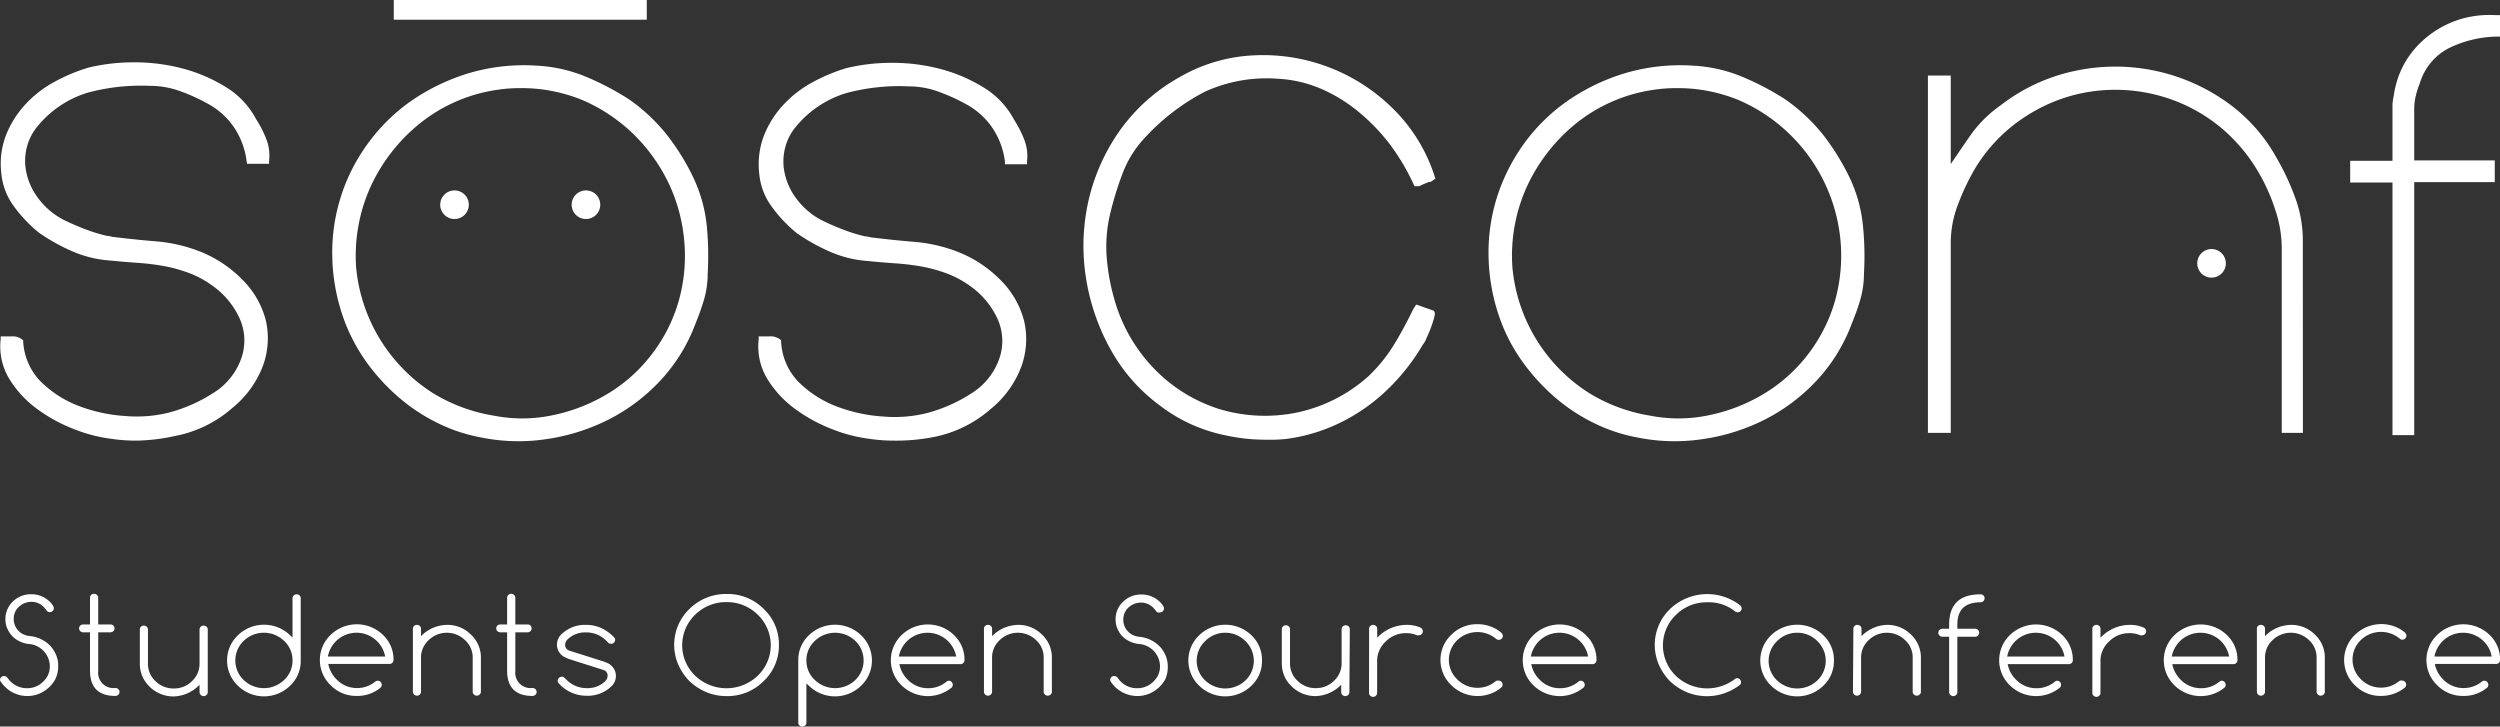 <svg id="图层_1" data-name="图层 1" xmlns="http://www.w3.org/2000/svg" viewBox="0 0 295.54 85.89"><rect x="0" y="0" width="295.54" height="85.89" fill="#333333" stroke="none"/><defs><style>.cls-1{fill:#fff;}</style></defs><title>logo-openingsource-full</title><circle class="cls-1" cx="261.43" cy="31.13" r="1.19"/><path class="cls-1" d="M653.7,529.49a1.69,1.69,0,1,1,1.69-1.69A1.69,1.69,0,0,1,653.7,529.49Zm0-2.38a.69.69,0,1,0,.69.69A.69.69,0,0,0,653.7,527.11Z" transform="translate(-392.26 -496.67)"/><path class="cls-1" d="M405.44,548.16a17.29,17.29,0,0,1-4.35-1.13,18,18,0,0,1-4.26-2.35,11.77,11.77,0,0,1-3.17-3.44,7,7,0,0,1-1-4.43l.94,0a1.39,1.39,0,0,1,1,.27,7.67,7.67,0,0,0,2.16,4.93,12.77,12.77,0,0,0,4.61,3,18.88,18.88,0,0,0,5.72,1.26,16.2,16.2,0,0,0,5.28-.43,18.54,18.54,0,0,0,5.32-2.35,8.26,8.26,0,0,0,3.53-4.46,6.7,6.7,0,0,0-.32-4.93,9.91,9.91,0,0,0-3.28-3.92,11.88,11.88,0,0,0-2.9-1.56,18.2,18.2,0,0,0-3-.83,31.56,31.56,0,0,0-3.17-.39c-1.1-.08-2.2-.17-3.29-.27a12.94,12.94,0,0,1-4.27-1.06,22,22,0,0,1-3.87-2.15,15.51,15.51,0,0,1-2.86-3,7.35,7.35,0,0,1-1.45-3.8,9.1,9.1,0,0,1,.55-4.3,11.19,11.19,0,0,1,2.19-3.49,13.13,13.13,0,0,1,3.33-2.58,20.66,20.66,0,0,1,4-1.68,22.09,22.09,0,0,1,5.05-.59,21.55,21.55,0,0,1,5.64.67,17.75,17.75,0,0,1,5.12,2.15,9.3,9.3,0,0,1,3.52,3.72,11.78,11.78,0,0,1,1.14,2.19,4.85,4.85,0,0,1,.35,2.5h-2a9.49,9.49,0,0,0-1.56-4.11,9.22,9.22,0,0,0-3.29-2.93,22.19,22.19,0,0,0-3.32-1.49,10.58,10.58,0,0,0-3.57-.63,24.46,24.46,0,0,0-7.39.79,12.54,12.54,0,0,0-6.23,4.07,6.56,6.56,0,0,0-1.33,2.46,6.77,6.77,0,0,0-.23,2.7,7.84,7.84,0,0,0,1.53,3.8,9,9,0,0,0,3.09,2.7,24.85,24.85,0,0,0,2.58,1.13,20.88,20.88,0,0,0,2.66.83,2.58,2.58,0,0,1,.51.07,2.12,2.12,0,0,0,.51.08q2.58.32,5,.51a18.1,18.1,0,0,1,4.93,1.14,14.24,14.24,0,0,1,5.05,3.36,10,10,0,0,1,2.58,4.58,9,9,0,0,1-.31,5.09,11.38,11.38,0,0,1-3.56,4.89,13.9,13.9,0,0,1-6.62,3.21A20.81,20.81,0,0,1,405.44,548.16Z" transform="translate(-392.26 -496.67)"/><path class="cls-1" d="M408.39,548.76a19.71,19.71,0,0,1-3-.22,18,18,0,0,1-4.43-1.16,18.65,18.65,0,0,1-4.36-2.4,12.5,12.5,0,0,1-3.26-3.55,7.4,7.4,0,0,1-1-4.65l0-.34h.34c.2,0,.5,0,.91,0a1.79,1.79,0,0,1,1.28.36l.13.1V537a7.36,7.36,0,0,0,2,4.7,12.9,12.9,0,0,0,4.49,2.93,18.68,18.68,0,0,0,5.6,1.22,15.76,15.76,0,0,0,5.16-.41,18.42,18.42,0,0,0,5.22-2.31,7.91,7.91,0,0,0,3.37-4.26,6.35,6.35,0,0,0-.3-4.66,9.61,9.61,0,0,0-3.16-3.76,11.53,11.53,0,0,0-2.81-1.52,17.47,17.47,0,0,0-2.95-.81,27.9,27.9,0,0,0-3.13-.38c-1.1-.08-2.2-.17-3.3-.28a13.41,13.41,0,0,1-4.38-1.08,22.75,22.75,0,0,1-3.93-2.19,15.86,15.86,0,0,1-2.95-3.1,7.69,7.69,0,0,1-1.52-4,9.44,9.44,0,0,1,.57-4.47,11.74,11.74,0,0,1,2.27-3.6,13.25,13.25,0,0,1,3.42-2.66,20.52,20.52,0,0,1,4.1-1.71,22.59,22.59,0,0,1,5.15-.61,22.16,22.16,0,0,1,5.74.68,18.82,18.82,0,0,1,5.23,2.2,9.87,9.87,0,0,1,3.66,3.86,13.18,13.18,0,0,1,1.15,2.23,5.35,5.35,0,0,1,.37,2.69l0,.33h-2.61l-.05-.33a9.23,9.23,0,0,0-1.5-4,8.85,8.85,0,0,0-3.16-2.81,21.54,21.54,0,0,0-3.27-1.47,10.3,10.3,0,0,0-3.44-.6,24.41,24.41,0,0,0-7.29.77,12.22,12.22,0,0,0-6,3.95,6.23,6.23,0,0,0-1.26,2.33,6.54,6.54,0,0,0-.22,2.55,7.58,7.58,0,0,0,1.46,3.62,8.67,8.67,0,0,0,3,2.59c.81.4,1.67.78,2.54,1.11a18.76,18.76,0,0,0,2.62.81,2.38,2.38,0,0,1,.5.08,2.52,2.52,0,0,0,.43.07q2.63.32,5,.51a18.37,18.37,0,0,1,5,1.16,14.5,14.5,0,0,1,5.19,3.46,10.43,10.43,0,0,1,2.68,4.74,9.47,9.47,0,0,1-.33,5.3,11.88,11.88,0,0,1-3.67,5.06,14.33,14.33,0,0,1-6.78,3.29A22.89,22.89,0,0,1,408.39,548.76ZM393,537.18a6.54,6.54,0,0,0,1,3.86,11.6,11.6,0,0,0,3.07,3.34,18,18,0,0,0,4.18,2.3,17,17,0,0,0,4.25,1.11h0a20.61,20.61,0,0,0,7.27-.23,13.56,13.56,0,0,0,6.44-3.12,11.06,11.06,0,0,0,3.45-4.73,8.64,8.64,0,0,0,.31-4.88,9.83,9.83,0,0,0-2.49-4.41,14.1,14.1,0,0,0-4.92-3.28,17.91,17.91,0,0,0-4.82-1.1c-1.62-.13-3.31-.31-5-.52a1.73,1.73,0,0,1-.54-.08,2.52,2.52,0,0,0-.43-.07,18.86,18.86,0,0,1-2.79-.85,26.93,26.93,0,0,1-2.62-1.15,9.29,9.29,0,0,1-3.23-2.81,8.28,8.28,0,0,1-1.59-4,7.3,7.3,0,0,1,.24-2.85,7,7,0,0,1,1.41-2.61,13.15,13.15,0,0,1,6.41-4.19,24.94,24.94,0,0,1,7.51-.79h0a11,11,0,0,1,3.67.65,23,23,0,0,1,3.38,1.51,9.59,9.59,0,0,1,3.42,3.05,10,10,0,0,1,1.58,3.95h1.29a4.67,4.67,0,0,0-.36-2,12.08,12.08,0,0,0-1.1-2.13,9.13,9.13,0,0,0-3.41-3.6,17.92,17.92,0,0,0-5-2.11,21.59,21.59,0,0,0-5.54-.66,22.59,22.59,0,0,0-5,.58,20.28,20.28,0,0,0-3.94,1.65,12.73,12.73,0,0,0-3.23,2.51,10.81,10.81,0,0,0-2.12,3.36,8.68,8.68,0,0,0-.52,4.13,6.89,6.89,0,0,0,1.38,3.61,15.4,15.4,0,0,0,2.78,3,22.74,22.74,0,0,0,3.79,2.1,12.65,12.65,0,0,0,4.15,1l3.28.27a29,29,0,0,1,3.21.4,17.77,17.77,0,0,1,3.08.83,12.68,12.68,0,0,1,3,1.62,10.25,10.25,0,0,1,3.4,4.06,7.11,7.11,0,0,1,.34,5.2,8.7,8.7,0,0,1-3.68,4.66,18.88,18.88,0,0,1-5.43,2.4,16.16,16.16,0,0,1-5.41.44,19.23,19.23,0,0,1-5.82-1.28,13.41,13.41,0,0,1-4.75-3.1,8,8,0,0,1-2.24-5,1.15,1.15,0,0,0-.64-.11Z" transform="translate(-392.26 -496.67)"/><path class="cls-1" d="M449.17,548a19.47,19.47,0,0,1-5.05-1.68,21.48,21.48,0,0,1-4.54-3,23,23,0,0,1-3.67-4,20.45,20.45,0,0,1-2.55-4.73,22.8,22.8,0,0,1-1.45-7.64,21.47,21.47,0,0,1,4.39-13.38,21.08,21.08,0,0,1,5.12-4.85,24,24,0,0,1,6.58-3.06,22.71,22.71,0,0,1,7.67-.82,17.16,17.16,0,0,1,5.63,1.25,31.63,31.63,0,0,1,5.09,2.67,20.33,20.33,0,0,1,4.42,4.14A26.71,26.71,0,0,1,474,518a16.62,16.62,0,0,1,1.45,5.36,37.33,37.33,0,0,1,.12,5.6,10.38,10.38,0,0,1-.43,3,28.4,28.4,0,0,1-1,2.78,19.51,19.51,0,0,1-4,6.57,21.28,21.28,0,0,1-6,4.54,23.34,23.34,0,0,1-7.24,2.31A21.72,21.72,0,0,1,449.17,548Zm1.49-1.8a17.52,17.52,0,0,0,6.69,0,20.92,20.92,0,0,0,6.22-2.23,19,19,0,0,0,9.28-11.51,19.86,19.86,0,0,0,.7-7,20.41,20.41,0,0,0-12.32-17.22,19.28,19.28,0,0,0-5-1.29,18.36,18.36,0,0,0-5.29,0,19.16,19.16,0,0,0-9.35,4.1,21,21,0,0,0-5.95,7.71,20.15,20.15,0,0,0-1.68,9.59,20.11,20.11,0,0,0,9.23,15.15A20.09,20.09,0,0,0,450.66,546.21Z" transform="translate(-392.26 -496.67)"/><path class="cls-1" d="M453.57,548.83a22.52,22.52,0,0,1-4.47-.45,19.57,19.57,0,0,1-5.14-1.72,21.34,21.34,0,0,1-4.62-3.07,23.79,23.79,0,0,1-3.74-4.09,21.2,21.2,0,0,1-2.59-4.82,23.06,23.06,0,0,1-1.47-7.76A21.76,21.76,0,0,1,436,513.3a21.41,21.41,0,0,1,5.21-4.93,24.46,24.46,0,0,1,6.68-3.11,23,23,0,0,1,7.8-.83,17.44,17.44,0,0,1,5.76,1.28,32.32,32.32,0,0,1,5.15,2.69,21.2,21.2,0,0,1,4.51,4.23,27.12,27.12,0,0,1,3.21,5.24,17.38,17.38,0,0,1,1.49,5.48,36.85,36.85,0,0,1,.11,5.66,11.16,11.16,0,0,1-.44,3.1,29,29,0,0,1-1,2.81,20.11,20.11,0,0,1-4.11,6.69,22,22,0,0,1-6.09,4.62,23.85,23.85,0,0,1-7.35,2.34A22.4,22.4,0,0,1,453.57,548.83Zm.65-43.69a21.91,21.91,0,0,0-6.12.84,23.23,23.23,0,0,0-6.47,3,20.55,20.55,0,0,0-5,4.77,21.5,21.5,0,0,0-3.24,6.11,21.18,21.18,0,0,0-1.07,7,22.32,22.32,0,0,0,1.42,7.51,19.87,19.87,0,0,0,2.5,4.64,23.11,23.11,0,0,0,3.62,4,20.83,20.83,0,0,0,4.46,3,19,19,0,0,0,4.95,1.65h0a21.69,21.69,0,0,0,7.58.19,23.27,23.27,0,0,0,7.12-2.27,21.23,21.23,0,0,0,5.89-4.46,19.46,19.46,0,0,0,4-6.45,28.92,28.92,0,0,0,1-2.76,10.32,10.32,0,0,0,.41-2.9,35.49,35.49,0,0,0-.11-5.56,16.58,16.58,0,0,0-1.42-5.24,26.57,26.57,0,0,0-3.12-5.09,20.37,20.37,0,0,0-4.34-4.08,31.9,31.9,0,0,0-5-2.62,16.68,16.68,0,0,0-5.51-1.22C455.17,505.15,454.69,505.14,454.22,505.14Zm-.35,41.75a17.85,17.85,0,0,1-3.27-.31,20.66,20.66,0,0,1-7.57-2.79,20.5,20.5,0,0,1-9.42-15.44,20.62,20.62,0,0,1,1.72-9.77,21.55,21.55,0,0,1,6.05-7.85,19.71,19.71,0,0,1,9.53-4.18,19.44,19.44,0,0,1,5.39-.05,20,20,0,0,1,5.07,1.32,20.74,20.74,0,0,1,11.84,24.71,19.38,19.38,0,0,1-9.45,11.74,21.83,21.83,0,0,1-6.34,2.27A18.65,18.65,0,0,1,453.87,546.89Zm-.14-39.8a17.16,17.16,0,0,0-2.7.2,18.89,18.89,0,0,0-9.17,4,20.71,20.71,0,0,0-5.85,7.58,19.87,19.87,0,0,0-1.65,9.41,19.79,19.79,0,0,0,9.06,14.85,19.87,19.87,0,0,0,7.3,2.69h0a17.19,17.19,0,0,0,6.55,0,20.56,20.56,0,0,0,6.11-2.19,18.58,18.58,0,0,0,5.87-5,18.82,18.82,0,0,0,3.23-6.33,19.62,19.62,0,0,0,.69-6.91,20.06,20.06,0,0,0-1.73-6.77,20.38,20.38,0,0,0-4.07-5.87,20,20,0,0,0-6.3-4.27,19.44,19.44,0,0,0-4.87-1.26A19,19,0,0,0,453.73,507.09Z" transform="translate(-392.26 -496.67)"/><path class="cls-1" d="M495.06,548.16a17.29,17.29,0,0,1-4.35-1.13,18,18,0,0,1-4.26-2.35,11.77,11.77,0,0,1-3.17-3.44,7,7,0,0,1-1-4.43l.94,0a1.39,1.39,0,0,1,1,.27,7.67,7.67,0,0,0,2.16,4.93,12.77,12.77,0,0,0,4.61,3,18.88,18.88,0,0,0,5.72,1.26,16.2,16.2,0,0,0,5.28-.43,18.54,18.54,0,0,0,5.32-2.35,8.26,8.26,0,0,0,3.53-4.46,6.7,6.7,0,0,0-.32-4.93,9.91,9.91,0,0,0-3.28-3.92,11.88,11.88,0,0,0-2.9-1.56,18.2,18.2,0,0,0-3-.83,31.56,31.56,0,0,0-3.17-.39c-1.1-.08-2.2-.17-3.29-.27a12.94,12.94,0,0,1-4.27-1.06,22,22,0,0,1-3.87-2.15,15.51,15.51,0,0,1-2.86-3,7.35,7.35,0,0,1-1.45-3.8,9.1,9.1,0,0,1,.55-4.3,11.19,11.19,0,0,1,2.19-3.49,13.13,13.13,0,0,1,3.33-2.58,20.66,20.66,0,0,1,4-1.68,22.09,22.09,0,0,1,5.05-.59,21.55,21.55,0,0,1,5.64.67,17.75,17.75,0,0,1,5.12,2.15,9.3,9.3,0,0,1,3.52,3.72,11.78,11.78,0,0,1,1.14,2.19,4.85,4.85,0,0,1,.35,2.5h-2a9.49,9.49,0,0,0-1.56-4.11,9.22,9.22,0,0,0-3.29-2.93,22.19,22.19,0,0,0-3.32-1.49,10.58,10.58,0,0,0-3.57-.63,24.46,24.46,0,0,0-7.39.79,12.54,12.54,0,0,0-6.23,4.07,6.56,6.56,0,0,0-1.33,2.46,6.77,6.77,0,0,0-.23,2.7,7.84,7.84,0,0,0,1.53,3.8,9,9,0,0,0,3.09,2.7,24.85,24.85,0,0,0,2.58,1.13,20.88,20.88,0,0,0,2.66.83,2.58,2.58,0,0,1,.51.07,2.12,2.12,0,0,0,.51.08q2.58.32,5,.51a18.1,18.1,0,0,1,4.93,1.14,14.24,14.24,0,0,1,5.05,3.36,10,10,0,0,1,2.58,4.58,9,9,0,0,1-.31,5.09,11.38,11.38,0,0,1-3.56,4.89,13.9,13.9,0,0,1-6.62,3.21A20.81,20.81,0,0,1,495.06,548.16Z" transform="translate(-392.26 -496.67)"/><path class="cls-1" d="M498,548.76a19.71,19.71,0,0,1-3-.22,18,18,0,0,1-4.43-1.16,18.65,18.65,0,0,1-4.36-2.4,12.37,12.37,0,0,1-3.26-3.55,7.4,7.4,0,0,1-1-4.65l0-.34h.34c.2,0,.5,0,.91,0a1.8,1.8,0,0,1,1.28.36l.12.1,0,.16a7.36,7.36,0,0,0,2,4.7,12.9,12.9,0,0,0,4.49,2.93,18.68,18.68,0,0,0,5.6,1.22,15.76,15.76,0,0,0,5.16-.41,18.42,18.42,0,0,0,5.22-2.31,7.91,7.91,0,0,0,3.37-4.26,6.35,6.35,0,0,0-.3-4.66,9.61,9.61,0,0,0-3.16-3.76,11.71,11.71,0,0,0-2.81-1.52,17.47,17.47,0,0,0-2.95-.81,28.19,28.19,0,0,0-3.13-.38c-1.1-.08-2.2-.17-3.3-.28a13.41,13.41,0,0,1-4.38-1.08,22.75,22.75,0,0,1-3.93-2.19,16.16,16.16,0,0,1-2.95-3.1,7.69,7.69,0,0,1-1.52-4,9.44,9.44,0,0,1,.57-4.47,11.51,11.51,0,0,1,2.27-3.6,13.25,13.25,0,0,1,3.42-2.66,20.52,20.52,0,0,1,4.1-1.71,22.59,22.59,0,0,1,5.15-.61,22.16,22.16,0,0,1,5.74.68,18.82,18.82,0,0,1,5.23,2.2,9.87,9.87,0,0,1,3.66,3.86,13.18,13.18,0,0,1,1.15,2.23,5.35,5.35,0,0,1,.37,2.69l0,.33h-2.61l0-.33a9.23,9.23,0,0,0-1.5-4,8.85,8.85,0,0,0-3.16-2.81,22.57,22.57,0,0,0-3.27-1.47,10.3,10.3,0,0,0-3.44-.6,24.19,24.19,0,0,0-7.3.77,12.24,12.24,0,0,0-6,3.95,6.23,6.23,0,0,0-1.26,2.33,6.54,6.54,0,0,0-.22,2.55,7.58,7.58,0,0,0,1.46,3.62,8.67,8.67,0,0,0,3,2.59c.81.4,1.67.78,2.54,1.11a18.76,18.76,0,0,0,2.62.81,2.38,2.38,0,0,1,.5.08,2.52,2.52,0,0,0,.43.07q2.63.32,5,.51a18.37,18.37,0,0,1,5,1.16,14.5,14.5,0,0,1,5.19,3.46,10.48,10.48,0,0,1,2.68,4.74A9.47,9.47,0,0,1,513,540a11.82,11.82,0,0,1-3.67,5.06,14.38,14.38,0,0,1-6.78,3.29A22.89,22.89,0,0,1,498,548.76Zm-15.36-11.58a6.54,6.54,0,0,0,1,3.86,11.6,11.6,0,0,0,3.07,3.34,18,18,0,0,0,4.18,2.3,17,17,0,0,0,4.25,1.11h0a20.61,20.61,0,0,0,7.27-.23,13.56,13.56,0,0,0,6.44-3.12,11.06,11.06,0,0,0,3.45-4.73,8.64,8.64,0,0,0,.31-4.88,9.83,9.83,0,0,0-2.49-4.41,14.1,14.1,0,0,0-4.92-3.28,17.91,17.91,0,0,0-4.82-1.1c-1.62-.13-3.31-.31-5-.52a2.06,2.06,0,0,1-.54-.08,2.52,2.52,0,0,0-.43-.07,18.86,18.86,0,0,1-2.79-.85,26.93,26.93,0,0,1-2.62-1.15,9.29,9.29,0,0,1-3.23-2.81,8.28,8.28,0,0,1-1.59-4,7.3,7.3,0,0,1,.24-2.85,7,7,0,0,1,1.41-2.61,13.05,13.05,0,0,1,6.41-4.18,24.62,24.62,0,0,1,7.51-.8h0a11,11,0,0,1,3.67.65,22.52,22.52,0,0,1,3.38,1.51,9.59,9.59,0,0,1,3.42,3.05,10,10,0,0,1,1.58,3.95H513a4.67,4.67,0,0,0-.36-2,12.08,12.08,0,0,0-1.1-2.13,9.13,9.13,0,0,0-3.41-3.6,17.92,17.92,0,0,0-5-2.11,21.59,21.59,0,0,0-5.54-.66,22.59,22.59,0,0,0-5,.58,20.28,20.28,0,0,0-3.94,1.65,12.73,12.73,0,0,0-3.23,2.51,10.88,10.88,0,0,0-2.12,3.36,8.68,8.68,0,0,0-.52,4.13,7,7,0,0,0,1.37,3.61,15.76,15.76,0,0,0,2.79,3,22.74,22.74,0,0,0,3.79,2.1,12.65,12.65,0,0,0,4.15,1l3.28.27a29.31,29.31,0,0,1,3.21.4,17.77,17.77,0,0,1,3.08.83,12.68,12.68,0,0,1,3,1.62,10.25,10.25,0,0,1,3.4,4.06,7.11,7.11,0,0,1,.34,5.2,8.7,8.7,0,0,1-3.68,4.66,18.88,18.88,0,0,1-5.43,2.4,16.19,16.19,0,0,1-5.41.44,19.23,19.23,0,0,1-5.82-1.28,13.41,13.41,0,0,1-4.75-3.1,8,8,0,0,1-2.24-5,1.15,1.15,0,0,0-.64-.11Z" transform="translate(-392.26 -496.67)"/><path class="cls-1" d="M537.24,547.77a18.51,18.51,0,0,1-7.67-3.48,20,20,0,0,1-5.63-6.38,25,25,0,0,1-2.94-8.65,23.82,23.82,0,0,1,.36-8.92,22.9,22.9,0,0,1,3.63-8.06,21.2,21.2,0,0,1,6.85-6.15,18.82,18.82,0,0,1,8.69-2.54,21.35,21.35,0,0,1,16.2,6.26,19.08,19.08,0,0,1,4.78,7.79l-.24.15a2.22,2.22,0,0,0-.62.2c-.32.13-.58.25-.79.35h-.15a25.88,25.88,0,0,0-2.74-4.65,24,24,0,0,0-3.72-4,18.51,18.51,0,0,0-4.58-2.85,15.41,15.41,0,0,0-5.32-1.26,17.94,17.94,0,0,0-8.81,1.57,26.28,26.28,0,0,0-7.16,5.48,13,13,0,0,0-2.78,4.46,36.79,36.79,0,0,0-1.52,5,16.76,16.76,0,0,0-.36,5,26.68,26.68,0,0,0,.9,5,19.63,19.63,0,0,0,4.94,8.53,18.56,18.56,0,0,0,7.82,4.78,18.93,18.93,0,0,0,9.12.43,17.7,17.7,0,0,0,11.9-8.22q1.22-2,2.31-4.27l.15-.23,1.65.55s0,.26-.08.62-.24.75-.39,1.14-.31.75-.47,1.09a3.48,3.48,0,0,1-.31.59,25,25,0,0,1-4.27,5.4,21.51,21.51,0,0,1-5.44,3.8,20.09,20.09,0,0,1-13.31,1.52Z" transform="translate(-392.26 -496.67)"/><path class="cls-1" d="M541.8,548.65a21.88,21.88,0,0,1-4.63-.51,18.86,18.86,0,0,1-7.82-3.55,20.6,20.6,0,0,1-5.74-6.5,25.48,25.48,0,0,1-3-8.77,24.19,24.19,0,0,1,.36-9.07,23.48,23.48,0,0,1,3.7-8.19,21.49,21.49,0,0,1,7-6.25,19.25,19.25,0,0,1,8.86-2.6A21.81,21.81,0,0,1,557,509.58a19.61,19.61,0,0,1,4.86,7.94l.09.27-.56.38h-.12a2.07,2.07,0,0,0-.48.17c-.3.12-.56.24-.76.34l-.17,0h-.39l-.1-.22a25.78,25.78,0,0,0-2.7-4.59A23.18,23.18,0,0,0,553,510a18.59,18.59,0,0,0-4.49-2.8,14.93,14.93,0,0,0-5.19-1.22,17.53,17.53,0,0,0-8.62,1.53,25.74,25.74,0,0,0-7.06,5.4,12.75,12.75,0,0,0-2.7,4.33,38.48,38.48,0,0,0-1.51,5,16.71,16.71,0,0,0-.34,4.86,25.17,25.17,0,0,0,.89,4.9,19.24,19.24,0,0,0,4.83,8.37,18.37,18.37,0,0,0,7.67,4.68,18.69,18.69,0,0,0,8.94.42,18.29,18.29,0,0,0,8.63-4.34,18.49,18.49,0,0,0,3-3.71c.8-1.31,1.57-2.74,2.29-4.23l.34-.52,2.07.73c.19.2.15.5,0,1s-.24.77-.4,1.18-.32.77-.48,1.11a2.13,2.13,0,0,1-.39.69,24.61,24.61,0,0,1-4.27,5.41,21.75,21.75,0,0,1-5.54,3.86,20.5,20.5,0,0,1-6.45,1.92A20.06,20.06,0,0,1,541.8,548.65Zm-.29-44.71-1,0a18.46,18.46,0,0,0-8.52,2.5,20.76,20.76,0,0,0-6.73,6,22.71,22.71,0,0,0-3.58,7.93,23.76,23.76,0,0,0-.35,8.79,24.74,24.74,0,0,0,2.9,8.52A19.78,19.78,0,0,0,529.8,544a18.22,18.22,0,0,0,7.51,3.42h0a19.9,19.9,0,0,0,13.07-1.5,21.33,21.33,0,0,0,5.34-3.73,24.47,24.47,0,0,0,4.2-5.32,3.06,3.06,0,0,0,.3-.55c.15-.34.31-.7.46-1.08s.28-.75.38-1.1c0-.11,0-.19.06-.25L560,533.5c-.71,1.48-1.49,2.92-2.3,4.25a19.44,19.44,0,0,1-3.15,3.88,19.23,19.23,0,0,1-9,4.52,19.43,19.43,0,0,1-9.3-.44,19.14,19.14,0,0,1-8-4.87,20.15,20.15,0,0,1-5-8.69,26.85,26.85,0,0,1-.91-5,17.5,17.5,0,0,1,.36-5.08,39.56,39.56,0,0,1,1.54-5.06,13.5,13.5,0,0,1,2.86-4.59,26.77,26.77,0,0,1,7.27-5.56,18.3,18.3,0,0,1,9-1.6,15.92,15.92,0,0,1,5.45,1.28,19.1,19.1,0,0,1,4.67,2.92,24.23,24.23,0,0,1,3.78,4.05,27,27,0,0,1,2.65,4.44l.58-.26.55-.19a18.91,18.91,0,0,0-4.58-7.33,21,21,0,0,0-15-6.18Z" transform="translate(-392.26 -496.67)"/><path class="cls-1" d="M585.86,548a19.35,19.35,0,0,1-5.05-1.68,21.23,21.23,0,0,1-4.54-3,23.47,23.47,0,0,1-3.68-4,20,20,0,0,1-2.54-4.73,22.8,22.8,0,0,1-1.45-7.64,21.39,21.39,0,0,1,1.1-7.16,21.83,21.83,0,0,1,3.28-6.22,21.31,21.31,0,0,1,5.13-4.85,23.74,23.74,0,0,1,6.58-3.06,22.71,22.71,0,0,1,7.67-.82,17.16,17.16,0,0,1,5.63,1.25,32.06,32.06,0,0,1,5.09,2.67,20.56,20.56,0,0,1,4.42,4.14,27.21,27.21,0,0,1,3.17,5.17,16.88,16.88,0,0,1,1.45,5.36,37.33,37.33,0,0,1,.12,5.6,10.73,10.73,0,0,1-.43,3c-.29,1-.62,1.89-1,2.78a19.67,19.67,0,0,1-4,6.57,21.43,21.43,0,0,1-6,4.54,23.42,23.42,0,0,1-7.24,2.31A21.72,21.72,0,0,1,585.86,548Zm1.49-1.8a17.52,17.52,0,0,0,6.69,0,21,21,0,0,0,6.22-2.23,19.07,19.07,0,0,0,6-5.05,19.3,19.3,0,0,0,3.29-6.46,20.09,20.09,0,0,0,.7-7,20.39,20.39,0,0,0-12.33-17.22,19.18,19.18,0,0,0-5-1.29,18.29,18.29,0,0,0-5.28,0,19.16,19.16,0,0,0-9.35,4.1,21,21,0,0,0-5.95,7.71,20.28,20.28,0,0,0-1.69,9.59,20.15,20.15,0,0,0,9.24,15.15A20.09,20.09,0,0,0,587.35,546.21Z" transform="translate(-392.26 -496.67)"/><path class="cls-1" d="M590.26,548.83a22.45,22.45,0,0,1-4.47-.45,19.57,19.57,0,0,1-5.14-1.72,21.41,21.41,0,0,1-4.63-3.07,24.14,24.14,0,0,1-3.73-4.09,20.44,20.44,0,0,1-2.59-4.82,23.06,23.06,0,0,1-1.47-7.76,21.91,21.91,0,0,1,1.11-7.29,22.61,22.61,0,0,1,3.34-6.33,21.64,21.64,0,0,1,5.22-4.93,24.32,24.32,0,0,1,6.68-3.11,23,23,0,0,1,7.8-.83,17.38,17.38,0,0,1,5.75,1.28,31.9,31.9,0,0,1,5.15,2.69,21.26,21.26,0,0,1,4.52,4.23,28.14,28.14,0,0,1,3.21,5.24,17.1,17.1,0,0,1,1.48,5.48,35.65,35.65,0,0,1,.12,5.66,11.16,11.16,0,0,1-.44,3.1c-.29,1-.63,1.92-1,2.81a20.11,20.11,0,0,1-4.11,6.69,22,22,0,0,1-6.09,4.62,23.85,23.85,0,0,1-7.35,2.34A22.5,22.5,0,0,1,590.26,548.83Zm.65-43.69a21.86,21.86,0,0,0-6.12.84,23.23,23.23,0,0,0-6.47,3,20.77,20.77,0,0,0-5,4.77,21.72,21.72,0,0,0-3.23,6.11,21.22,21.22,0,0,0-1.07,7,22.36,22.36,0,0,0,1.42,7.51,20.07,20.07,0,0,0,2.5,4.64,22.71,22.71,0,0,0,3.62,4,20.83,20.83,0,0,0,4.46,3,19,19,0,0,0,4.95,1.65h0a21.4,21.4,0,0,0,7.57.19,23.06,23.06,0,0,0,7.13-2.27,21.18,21.18,0,0,0,5.88-4.46,19.53,19.53,0,0,0,4-6.45c.36-.88.68-1.81,1-2.76a10.32,10.32,0,0,0,.41-2.9,35.51,35.51,0,0,0-.11-5.56,16.58,16.58,0,0,0-1.42-5.24,26.88,26.88,0,0,0-3.12-5.09,20.18,20.18,0,0,0-4.35-4.08,31.36,31.36,0,0,0-5-2.62,16.74,16.74,0,0,0-5.51-1.22C591.86,505.15,591.38,505.14,590.91,505.14Zm-.35,41.75a18,18,0,0,1-3.28-.31,20.79,20.79,0,0,1-7.57-2.79,20.53,20.53,0,0,1-9.41-15.44,20.62,20.62,0,0,1,1.72-9.77,21.44,21.44,0,0,1,6.05-7.85,19.67,19.67,0,0,1,9.53-4.18,19.43,19.43,0,0,1,5.39-.05,20.07,20.07,0,0,1,5.07,1.32,20.73,20.73,0,0,1,12.55,17.54,20.38,20.38,0,0,1-.71,7.17,19.35,19.35,0,0,1-9.46,11.74,21.66,21.66,0,0,1-6.33,2.27A18.73,18.73,0,0,1,590.56,546.89Zm-.15-39.8a17.13,17.13,0,0,0-2.69.2,18.92,18.92,0,0,0-9.18,4,20.78,20.78,0,0,0-5.84,7.58,19.75,19.75,0,0,0-1.65,9.41,19.71,19.71,0,0,0,9.06,14.85,19.8,19.8,0,0,0,7.3,2.69h0a17.19,17.19,0,0,0,6.55,0,20.56,20.56,0,0,0,6.11-2.19,18.69,18.69,0,0,0,5.87-5,19,19,0,0,0,3.23-6.33,19.85,19.85,0,0,0,.69-6.91,20.08,20.08,0,0,0-12.11-16.91,19.22,19.22,0,0,0-4.87-1.26A18.88,18.88,0,0,0,590.41,507.09Z" transform="translate(-392.26 -496.67)"/><path class="cls-1" d="M622.48,506v11.11l.24-.16,2.77-4.07a14.11,14.11,0,0,1,3.49-3.44,20.9,20.9,0,0,1,8.37-3.91,22.63,22.63,0,0,1,9.08-.2,22.37,22.37,0,0,1,8.38,3.41,19.17,19.17,0,0,1,6.26,6.81,27.45,27.45,0,0,1,2.15,4.57,14.25,14.25,0,0,1,.9,4.9v22.46h-1.8V525.94a14.73,14.73,0,0,0-.78-4.58,22.07,22.07,0,0,0-1.88-4.27,20.27,20.27,0,0,0-4.54-5.52,20.05,20.05,0,0,0-18.9-3.72,20.25,20.25,0,0,0-6,3.14,19.07,19.07,0,0,0-4.85,5.4,28.16,28.16,0,0,0-2,4.26,13,13,0,0,0-.9,4.58v22.23h-2V506Z" transform="translate(-392.26 -496.67)"/><path class="cls-1" d="M664.5,547.84H662v-21.9a14.34,14.34,0,0,0-.77-4.47,21.85,21.85,0,0,0-1.84-4.19,19.91,19.91,0,0,0-4.46-5.42,19.33,19.33,0,0,0-5.72-3.34,19.82,19.82,0,0,0-6.42-1.23,19.52,19.52,0,0,0-6.41.92,20,20,0,0,0-5.88,3.08,19,19,0,0,0-4.75,5.29,27.38,27.38,0,0,0-2,4.2,12.74,12.74,0,0,0-.88,4.45v22.61h-2.7V505.6h2.7v10.46c.83-1.21,1.6-2.35,2.34-3.41a14.64,14.64,0,0,1,3.57-3.54,21.52,21.52,0,0,1,8.51-4A22.74,22.74,0,0,1,655,508.4a19.74,19.74,0,0,1,6.39,6.94,28.54,28.54,0,0,1,2.17,4.63,14.5,14.5,0,0,1,.93,5Zm-1.8-.75h1V525a14,14,0,0,0-.88-4.77,27.93,27.93,0,0,0-2.12-4.51A18.94,18.94,0,0,0,654.6,509a22,22,0,0,0-17.17-3.16,20.65,20.65,0,0,0-8.22,3.85,13.8,13.8,0,0,0-3.41,3.36c-.86,1.25-1.78,2.61-2.77,4.06l-.11.11-.82.54V506.35h-1.2v40.74h1.2V525.23a13.49,13.49,0,0,1,.93-4.71,29.5,29.5,0,0,1,2-4.32,20,20,0,0,1,5-5.51,20.86,20.86,0,0,1,6.1-3.19A20.2,20.2,0,0,1,660,516.91a21.83,21.83,0,0,1,1.91,4.33,14.9,14.9,0,0,1,.81,4.7Z" transform="translate(-392.26 -496.67)"/><path class="cls-1" d="M670.68,517.68v-1.44h5V509c0-.07.05-.4.15-1s.18-1,.25-1.26a9.92,9.92,0,0,1,1.61-3.35,10.52,10.52,0,0,1,2.61-2.5,11.07,11.07,0,0,1,3.29-1.52,11.27,11.27,0,0,1,3.67-.37v1.43a13.77,13.77,0,0,0-5.76,1.44,7.5,7.5,0,0,0-3.7,4.47,9.7,9.7,0,0,0-.48,1.52,6.57,6.57,0,0,0-.21,1.63v6.7h9.52v1.44h-9.34l-.18.28v29.58h-1.43V517.68Z" transform="translate(-392.26 -496.67)"/><path class="cls-1" d="M677.66,548.11h-2.57V518.25h-5v-2.57h5V509a7.7,7.7,0,0,1,.16-1.07,10.16,10.16,0,0,1,.27-1.32,10.5,10.5,0,0,1,1.69-3.53,11.46,11.46,0,0,1,2.75-2.63,11.73,11.73,0,0,1,3.46-1.6,12.11,12.11,0,0,1,3.85-.39l.54,0V501l-.55,0a13.38,13.38,0,0,0-5.52,1.37,6.88,6.88,0,0,0-3.42,4.15,9.36,9.36,0,0,0-.47,1.47,6.56,6.56,0,0,0-.19,1.5v6.14h9.52v2.57h-9.52ZM676.23,547h.3V517.81l.42-.7H686v-.3h-9.51v-7.27a7.77,7.77,0,0,1,.21-1.77,10.73,10.73,0,0,1,.52-1.6,8,8,0,0,1,4-4.76,14.12,14.12,0,0,1,5.45-1.46v-.35a10.8,10.8,0,0,0-2.95.37,10.44,10.44,0,0,0-5.6,3.81,9.64,9.64,0,0,0-1.51,3.16c-.07.25-.15.66-.24,1.2s-.13.8-.14.9v7.77h-5v.3h5Z" transform="translate(-392.26 -496.67)"/><circle class="cls-1" cx="53.7" cy="24.19" r="1.19"/><path class="cls-1" d="M446,522.56a1.69,1.69,0,1,1,1.68-1.69A1.69,1.69,0,0,1,446,522.56Zm0-2.38a.69.69,0,0,0,0,1.38.69.69,0,0,0,0-1.38Z" transform="translate(-392.26 -496.67)"/><circle class="cls-1" cx="69.27" cy="24.19" r="1.19"/><path class="cls-1" d="M461.53,522.56a1.69,1.69,0,1,1,1.69-1.69A1.69,1.69,0,0,1,461.53,522.56Zm0-2.38a.69.69,0,1,0,.69.69A.69.69,0,0,0,461.53,520.18Z" transform="translate(-392.26 -496.67)"/><rect class="cls-1" x="46.55" width="29.91" height="2.33"/><path class="cls-1" d="M392.26,577.05a.46.46,0,0,1,.48-.46.49.49,0,0,1,.41.21l.23.3a2.91,2.91,0,0,0,.85.65,2.8,2.8,0,0,0,1.24.28,2.65,2.65,0,0,0,1.72-.62,2.91,2.91,0,0,0,.69-.83,2.45,2.45,0,0,0,.27-1.2,2.68,2.68,0,0,0-1.47-2.3,2.67,2.67,0,0,0-1-.28,3.19,3.19,0,0,1-1.14-.33,3,3,0,0,1-.92-.7,3.08,3.08,0,0,1-.53-.88,2.6,2.6,0,0,1-.19-1,2.85,2.85,0,0,1,1.06-2.27,3,3,0,0,1,2-.7,3.07,3.07,0,0,1,2.3,1,2.7,2.7,0,0,1,.29.4.44.44,0,0,1,.07.26.41.41,0,0,1-.14.32.44.44,0,0,1-.33.13.38.38,0,0,1-.32-.12c-.08-.11-.18-.23-.3-.37a2,2,0,0,0-1.4-.72,2.2,2.2,0,0,0-1.52.48,1.88,1.88,0,0,0-.72,1.35,2,2,0,0,0,1.12,2,2.37,2.37,0,0,0,.77.21,3.94,3.94,0,0,1,1.37.39,3.78,3.78,0,0,1,1.13.85,4,4,0,0,1,.64,1.06,3.24,3.24,0,0,1,.22,1.18,3.49,3.49,0,0,1-.36,1.66,3.74,3.74,0,0,1-.93,1.1,3.62,3.62,0,0,1-2.34.85,3.74,3.74,0,0,1-2.82-1.26,3,3,0,0,1-.28-.36A.46.46,0,0,1,392.26,577.05Z" transform="translate(-392.26 -496.67)"/><path class="cls-1" d="M405.9,578a.52.52,0,0,1,.35.14.46.46,0,0,1,0,.66.52.52,0,0,1-.35.14c-2,0-3-1-3-3v-4.52h-.8a.5.5,0,0,1-.35-.14.46.46,0,0,1,0-.66.49.49,0,0,1,.35-.13h.8v-3.16a.42.42,0,0,1,.14-.33.45.45,0,0,1,.34-.13.47.47,0,0,1,.34.13.43.43,0,0,1,.15.33v3.16h1.44a.49.49,0,0,1,.35.13.46.46,0,0,1,0,.66.5.5,0,0,1-.35.14h-1.44V576A1.81,1.81,0,0,0,405.9,578Z" transform="translate(-392.26 -496.67)"/><path class="cls-1" d="M416.82,578.49a.42.42,0,0,1-.14.33.5.5,0,0,1-.35.14.49.49,0,0,1-.34-.14.45.45,0,0,1-.14-.33v-.87A4.4,4.4,0,0,1,412.8,579a4,4,0,0,1-2.84-1.14,3.72,3.72,0,0,1-1.17-2.77v-4a.44.44,0,0,1,.13-.33.49.49,0,0,1,.35-.13.48.48,0,0,1,.34.13.45.45,0,0,1,.14.33v4a2.77,2.77,0,0,0,.89,2.1,3,3,0,0,0,2.16.87,3,3,0,0,0,2.16-.87,2.81,2.81,0,0,0,.89-2.1v-4a.45.45,0,0,1,.14-.33.48.48,0,0,1,.34-.13.49.49,0,0,1,.35.13.42.42,0,0,1,.14.33Z" transform="translate(-392.26 -496.67)"/><path class="cls-1" d="M426.84,567.39a.45.45,0,0,1,.14-.33.49.49,0,0,1,.35-.13.47.47,0,0,1,.34.13.45.45,0,0,1,.14.33v7.36a4,4,0,0,1-1.27,3,4.42,4.42,0,0,1-6.14,0,4.12,4.12,0,0,1,0-6,4.45,4.45,0,0,1,6.14,0l.3.29Zm0,7.36a3.11,3.11,0,0,0-1-2.32,3.44,3.44,0,0,0-4.77,0,3.2,3.2,0,0,0,0,4.63,3.44,3.44,0,0,0,4.77,0A3.09,3.09,0,0,0,426.84,574.75Z" transform="translate(-392.26 -496.67)"/><path class="cls-1" d="M436.91,577.14a.48.48,0,0,1,.34.14.49.49,0,0,1,.14.34.44.44,0,0,1-.12.32,4.26,4.26,0,0,1-2.83,1,4.21,4.21,0,0,1-3.07-1.24,4.12,4.12,0,0,1,0-6,4.45,4.45,0,0,1,6.14,0,4,4,0,0,1,1.27,3,.45.45,0,0,1-.14.33.48.48,0,0,1-.34.13h-7.23a3.5,3.5,0,0,0,1,1.85,3.31,3.31,0,0,0,2.39,1,3.37,3.37,0,0,0,2.17-.77A.46.46,0,0,1,436.91,577.14Zm.88-2.86a3.39,3.39,0,0,0-1-1.85,3.44,3.44,0,0,0-4.77,0,3.5,3.5,0,0,0-1,1.85Z" transform="translate(-392.26 -496.67)"/><path class="cls-1" d="M441.07,571a.45.45,0,0,1,.14-.33.48.48,0,0,1,.34-.13.45.45,0,0,1,.34.13.42.42,0,0,1,.14.33v.87a4.41,4.41,0,0,1,3.06-1.33,3.89,3.89,0,0,1,2.83,1.14,3.66,3.66,0,0,1,1.19,2.76v4a.45.45,0,0,1-.14.33.5.5,0,0,1-.35.14.48.48,0,0,1-.34-.14.45.45,0,0,1-.14-.33v-4a2.75,2.75,0,0,0-.9-2.09,3.08,3.08,0,0,0-4.31,0,2.78,2.78,0,0,0-.9,2.09v4a.42.42,0,0,1-.14.33.46.46,0,0,1-.34.14.49.49,0,0,1-.34-.14.45.45,0,0,1-.14-.33Z" transform="translate(-392.26 -496.67)"/><path class="cls-1" d="M455.21,578a.5.5,0,0,1,.35.14.46.46,0,0,1,0,.66.5.5,0,0,1-.35.14q-3,0-3-3v-4.52h-.8a.52.52,0,0,1-.35-.14.46.46,0,0,1,0-.66.51.51,0,0,1,.35-.13h.8v-3.16a.42.42,0,0,1,.14-.33.45.45,0,0,1,.34-.13.47.47,0,0,1,.34.13.43.43,0,0,1,.15.33v3.16h1.45a.47.47,0,0,1,.34.13.46.46,0,0,1,0,.66.48.48,0,0,1-.34.14h-1.45V576A1.81,1.81,0,0,0,455.21,578Z" transform="translate(-392.26 -496.67)"/><path class="cls-1" d="M459.59,574.6h0a4.89,4.89,0,0,1-.59-.26,1.48,1.48,0,0,1-.38-.26,1.67,1.67,0,0,1-.52-1.21,1.73,1.73,0,0,1,.55-1.24,4,4,0,0,1,2.91-1.09,4.3,4.3,0,0,1,1.81.39,5,5,0,0,1,1.52,1.12.37.37,0,0,1,.09.26.45.45,0,0,1-.14.33.46.46,0,0,1-.35.14.38.38,0,0,1-.3-.12l-.24-.23a3.31,3.31,0,0,0-2.39-1,3,3,0,0,0-2.25.87.93.93,0,0,0-.24.65.74.74,0,0,0,.14.39.84.84,0,0,0,.37.25l4,1.27h0a4.55,4.55,0,0,1,.6.25,1.19,1.19,0,0,1,.36.26,1.63,1.63,0,0,1,.53,1.21,1.67,1.67,0,0,1-.55,1.24,4,4,0,0,1-2.91,1.1,4.37,4.37,0,0,1-3.33-1.51.4.4,0,0,1-.09-.27.48.48,0,0,1,.48-.47.41.41,0,0,1,.31.12l.24.23a3.33,3.33,0,0,0,2.39,1,3,3,0,0,0,2.24-.86.93.93,0,0,0,.24-.65.68.68,0,0,0-.5-.64Z" transform="translate(-392.26 -496.67)"/><path class="cls-1" d="M484.34,572.94a5.74,5.74,0,0,1-1.82,4.26,6,6,0,0,1-4.38,1.76,6.25,6.25,0,0,1-2.37-.46,6.91,6.91,0,0,1-2-1.3,6.58,6.58,0,0,1-1.34-2,5.88,5.88,0,0,1,1.34-6.55,6.12,6.12,0,0,1,4.39-1.76,6,6,0,0,1,4.38,1.76A5.72,5.72,0,0,1,484.34,572.94Zm-6.2-5.09a5.16,5.16,0,0,0-3.71,1.5,5,5,0,0,0,0,7.19,5.36,5.36,0,0,0,7.42,0,5,5,0,0,0,0-7.19A5.14,5.14,0,0,0,478.14,567.85Z" transform="translate(-392.26 -496.67)"/><path class="cls-1" d="M487.59,582.1a.45.45,0,0,1-.14.33.51.51,0,0,1-.68,0,.45.45,0,0,1-.14-.33v-7.35a4,4,0,0,1,1.27-3,4.45,4.45,0,0,1,6.14,0,4.12,4.12,0,0,1,0,6,4.42,4.42,0,0,1-6.14,0l-.31-.29Zm0-7.35a3.1,3.1,0,0,0,1,2.31,3.46,3.46,0,0,0,4.78,0,3.22,3.22,0,0,0,0-4.63,3.46,3.46,0,0,0-4.78,0A3.11,3.11,0,0,0,487.59,574.75Z" transform="translate(-392.26 -496.67)"/><path class="cls-1" d="M504.41,577.14a.46.46,0,0,1,.34.14.45.45,0,0,1,.14.34.44.44,0,0,1-.12.32,4.43,4.43,0,0,1-5.9-.22,4.12,4.12,0,0,1,0-6,4.45,4.45,0,0,1,6.14,0,4,4,0,0,1,1.27,3,.45.45,0,0,1-.14.33.47.47,0,0,1-.34.13h-7.22a3.49,3.49,0,0,0,1,1.85,3.31,3.31,0,0,0,2.39,1,3.32,3.32,0,0,0,2.17-.77A.48.48,0,0,1,504.41,577.14Zm.89-2.86a3.46,3.46,0,0,0-1-1.85,3.46,3.46,0,0,0-4.78,0,3.49,3.49,0,0,0-1,1.85Z" transform="translate(-392.26 -496.67)"/><path class="cls-1" d="M508.58,571a.42.42,0,0,1,.14-.33.45.45,0,0,1,.34-.13.48.48,0,0,1,.34.13.45.45,0,0,1,.14.33v.87a4.4,4.4,0,0,1,3.05-1.33,3.91,3.91,0,0,1,2.84,1.14,3.68,3.68,0,0,1,1.18,2.76v4a.42.42,0,0,1-.14.33.49.49,0,0,1-.34.14.5.5,0,0,1-.35-.14.45.45,0,0,1-.14-.33v-4a2.74,2.74,0,0,0-.89-2.09,3.09,3.09,0,0,0-4.32,0,2.77,2.77,0,0,0-.89,2.09v4a.45.45,0,0,1-.14.33.49.49,0,0,1-.34.14.46.46,0,0,1-.34-.14.42.42,0,0,1-.14-.33Z" transform="translate(-392.26 -496.67)"/><path class="cls-1" d="M523.5,577.05a.46.46,0,0,1,.48-.46.49.49,0,0,1,.41.21c.06.09.14.19.23.3a2.69,2.69,0,0,0,2.08.93,2.66,2.66,0,0,0,1.73-.62,3.09,3.09,0,0,0,.69-.83,2.45,2.45,0,0,0,.27-1.2,2.68,2.68,0,0,0-1.47-2.3,2.67,2.67,0,0,0-1-.28,3.25,3.25,0,0,1-2.07-1,3.29,3.29,0,0,1-.52-.88,2.6,2.6,0,0,1-.19-1,2.85,2.85,0,0,1,1.06-2.27,3,3,0,0,1,2-.7,3.07,3.07,0,0,1,2.3,1,2.7,2.7,0,0,1,.29.4.44.44,0,0,1,.07.26.46.46,0,0,1-.47.45A.38.38,0,0,1,529,569c-.08-.11-.18-.23-.3-.37a2,2,0,0,0-1.41-.72,2.19,2.19,0,0,0-1.51.48,1.88,1.88,0,0,0-.72,1.35,2,2,0,0,0,1.12,2,2.37,2.37,0,0,0,.77.21,3.88,3.88,0,0,1,2.5,1.24,4,4,0,0,1,.64,1.06,3.24,3.24,0,0,1,.22,1.18A3.49,3.49,0,0,1,530,577a3.74,3.74,0,0,1-.93,1.1,3.62,3.62,0,0,1-2.34.85,3.74,3.74,0,0,1-2.82-1.26,4.48,4.48,0,0,1-.29-.36A.51.51,0,0,1,523.5,577.05Z" transform="translate(-392.26 -496.67)"/><path class="cls-1" d="M541.45,574.75a4,4,0,0,1-1.27,3,4.42,4.42,0,0,1-6.14,0,4.12,4.12,0,0,1,0-6,4.45,4.45,0,0,1,6.14,0A4,4,0,0,1,541.45,574.75Zm-4.34-3.28a3.31,3.31,0,0,0-2.39,1,3.2,3.2,0,0,0,0,4.63,3.46,3.46,0,0,0,4.78,0,3.22,3.22,0,0,0,0-4.63A3.33,3.33,0,0,0,537.11,571.47Z" transform="translate(-392.26 -496.67)"/><path class="cls-1" d="M551.78,578.49a.45.45,0,0,1-.14.33.5.5,0,0,1-.35.14.49.49,0,0,1-.34-.14.45.45,0,0,1-.14-.33v-.87a4.42,4.42,0,0,1-3,1.34,4,4,0,0,1-2.85-1.14,3.72,3.72,0,0,1-1.17-2.77v-4a.45.45,0,0,1,.14-.33.48.48,0,0,1,.34-.13.49.49,0,0,1,.35.13.45.45,0,0,1,.14.33v4a2.77,2.77,0,0,0,.89,2.1,3,3,0,0,0,2.16.87,3,3,0,0,0,2.15-.87,2.78,2.78,0,0,0,.9-2.1v-4a.45.45,0,0,1,.14-.33.48.48,0,0,1,.34-.13.49.49,0,0,1,.35.13.45.45,0,0,1,.14.33Z" transform="translate(-392.26 -496.67)"/><path class="cls-1" d="M554.11,571a.45.45,0,0,1,.14-.33.51.51,0,0,1,.68,0,.45.45,0,0,1,.14.33v1.06a4.79,4.79,0,0,1,3.38-1.52,4.15,4.15,0,0,1,1.66.29.64.64,0,0,1,.22.14.48.48,0,0,1,0,.66.5.5,0,0,1-.35.14.46.46,0,0,1-.21,0,3.08,3.08,0,0,0-1.32-.25,3.31,3.31,0,0,0-2.39,1,3.11,3.11,0,0,0-1,2.32v3.74a.45.45,0,0,1-.14.33.48.48,0,0,1-.68,0,.45.45,0,0,1-.14-.33Z" transform="translate(-392.26 -496.67)"/><path class="cls-1" d="M569.41,577.13a.46.46,0,0,1,.34.14.42.42,0,0,1,.14.33.45.45,0,0,1-.15.34,4.06,4.06,0,0,1-1.31.75,4.4,4.4,0,0,1-4.58-1,4.1,4.1,0,0,1,0-6,4.24,4.24,0,0,1,3.07-1.23,4.3,4.3,0,0,1,1.52.26,4,4,0,0,1,1.3.75.52.52,0,0,1,.12.17.36.36,0,0,1,.06.2.45.45,0,0,1-.14.33.5.5,0,0,1-.35.14.45.45,0,0,1-.31-.12,3.44,3.44,0,0,0-4.59.16,3.2,3.2,0,0,0,0,4.63,3.31,3.31,0,0,0,2.39,1,3.41,3.41,0,0,0,1.18-.21,3.68,3.68,0,0,0,1-.59A.48.48,0,0,1,569.41,577.13Z" transform="translate(-392.26 -496.67)"/><path class="cls-1" d="M579.12,577.14a.48.48,0,0,1,.34.14.49.49,0,0,1,.14.34.41.41,0,0,1-.13.32,4.43,4.43,0,0,1-5.9-.22,4.12,4.12,0,0,1,0-6,4.45,4.45,0,0,1,6.14,0,4,4,0,0,1,1.28,3,.45.45,0,0,1-.14.33.49.49,0,0,1-.35.13h-7.22a3.5,3.5,0,0,0,1,1.85,3.29,3.29,0,0,0,2.38,1,3.21,3.21,0,0,0,1.18-.2,3.16,3.16,0,0,0,1-.57A.49.49,0,0,1,579.12,577.14Zm.88-2.86a3.39,3.39,0,0,0-1-1.85,3.44,3.44,0,0,0-4.77,0,3.5,3.5,0,0,0-1,1.85Z" transform="translate(-392.26 -496.67)"/><path class="cls-1" d="M597.6,576.84a.46.46,0,0,1,.34.14.42.42,0,0,1,.14.33.47.47,0,0,1-.11.31,6.77,6.77,0,0,1-1.85,1,6.15,6.15,0,0,1-2.06.35,6.25,6.25,0,0,1-2.37-.46,6.91,6.91,0,0,1-2-1.3,6.58,6.58,0,0,1-1.34-2,5.88,5.88,0,0,1,1.34-6.55,6.36,6.36,0,0,1,8.32-.4.48.48,0,0,1,.14.34.46.46,0,0,1-.47.45.58.58,0,0,1-.4-.18,5,5,0,0,0-3.2-1,5.13,5.13,0,0,0-3.71,1.5,5,5,0,0,0,0,7.19,5.38,5.38,0,0,0,7,.37A.46.46,0,0,1,597.6,576.84Z" transform="translate(-392.26 -496.67)"/><path class="cls-1" d="M609.06,574.75a4,4,0,0,1-1.27,3,4.42,4.42,0,0,1-6.14,0,4.12,4.12,0,0,1,0-6,4.45,4.45,0,0,1,6.14,0A4,4,0,0,1,609.06,574.75Zm-4.34-3.28a3.31,3.31,0,0,0-2.39,1,3.2,3.2,0,0,0,0,4.63,3.46,3.46,0,0,0,4.78,0,3.22,3.22,0,0,0,0-4.63A3.31,3.31,0,0,0,604.72,571.47Z" transform="translate(-392.26 -496.67)"/><path class="cls-1" d="M611.36,571a.42.42,0,0,1,.14-.33.45.45,0,0,1,.34-.13.48.48,0,0,1,.34.13.45.45,0,0,1,.14.33v.87a4.4,4.4,0,0,1,3-1.33,3.91,3.91,0,0,1,2.84,1.14,3.68,3.68,0,0,1,1.18,2.76v4a.42.42,0,0,1-.14.33.49.49,0,0,1-.34.14.5.5,0,0,1-.35-.14.45.45,0,0,1-.14-.33v-4a2.74,2.74,0,0,0-.89-2.09,3.09,3.09,0,0,0-4.32,0,2.77,2.77,0,0,0-.89,2.09v4a.45.45,0,0,1-.14.33.49.49,0,0,1-.34.14.46.46,0,0,1-.34-.14.42.42,0,0,1-.14-.33Z" transform="translate(-392.26 -496.67)"/><path class="cls-1" d="M626.39,566.93a.48.48,0,0,1,.34.13.45.45,0,0,1,.14.33.48.48,0,0,1-.48.48c-1.83,0-2.74.88-2.74,2.64V571h2.1a.46.46,0,0,1,.34.14.46.46,0,0,1,0,.66.42.42,0,0,1-.34.14h-2.1v6.55a.45.45,0,0,1-.14.33.48.48,0,0,1-.68,0,.43.43,0,0,1-.15-.33v-6.55h-.8a.44.44,0,0,1-.34-.14.46.46,0,0,1,0-.66.48.48,0,0,1,.34-.14h.8v-.49Q622.68,566.92,626.39,566.93Z" transform="translate(-392.26 -496.67)"/><path class="cls-1" d="M635.43,577.14a.46.46,0,0,1,.34.14.45.45,0,0,1,.14.34.44.44,0,0,1-.12.32,4.43,4.43,0,0,1-5.9-.22,4.12,4.12,0,0,1,0-6,4.45,4.45,0,0,1,6.14,0,4,4,0,0,1,1.27,3,.42.42,0,0,1-.14.33.45.45,0,0,1-.34.13H629.6a3.49,3.49,0,0,0,1,1.85,3.31,3.31,0,0,0,2.39,1,3.21,3.21,0,0,0,1.18-.2,3.27,3.27,0,0,0,1-.57A.48.48,0,0,1,635.43,577.14Zm.89-2.86a3.46,3.46,0,0,0-1-1.85,3.46,3.46,0,0,0-4.78,0,3.49,3.49,0,0,0-1,1.85Z" transform="translate(-392.26 -496.67)"/><path class="cls-1" d="M639.61,571a.45.45,0,0,1,.14-.33.48.48,0,0,1,.34-.13.45.45,0,0,1,.34.13.42.42,0,0,1,.14.33v1.06a4.79,4.79,0,0,1,3.38-1.52,4.15,4.15,0,0,1,1.66.29.79.79,0,0,1,.23.14.49.49,0,0,1,.13.33.45.45,0,0,1-.14.33.48.48,0,0,1-.34.14.51.51,0,0,1-.22,0,3.08,3.08,0,0,0-1.32-.25,3.29,3.29,0,0,0-2.38,1,3.08,3.08,0,0,0-1,2.32v3.74a.42.42,0,0,1-.14.33.46.46,0,0,1-.34.14.49.49,0,0,1-.34-.14.45.45,0,0,1-.14-.33Z" transform="translate(-392.26 -496.67)"/><path class="cls-1" d="M654.89,577.14a.46.46,0,0,1,.34.14.45.45,0,0,1,.14.34.44.44,0,0,1-.12.32,4.43,4.43,0,0,1-5.9-.22,4.12,4.12,0,0,1,0-6,4.45,4.45,0,0,1,6.14,0,4,4,0,0,1,1.27,3,.45.45,0,0,1-.14.33.47.47,0,0,1-.34.13h-7.22a3.49,3.49,0,0,0,1,1.85,3.31,3.31,0,0,0,2.39,1,3.32,3.32,0,0,0,2.17-.77A.48.48,0,0,1,654.89,577.14Zm.89-2.86a3.46,3.46,0,0,0-1-1.85,3.46,3.46,0,0,0-4.78,0,3.49,3.49,0,0,0-1,1.85Z" transform="translate(-392.26 -496.67)"/><path class="cls-1" d="M659.06,571a.44.44,0,0,1,.13-.33.49.49,0,0,1,.35-.13.48.48,0,0,1,.34.13.45.45,0,0,1,.14.33v.87a4.39,4.39,0,0,1,3.05-1.33,3.91,3.91,0,0,1,2.84,1.14,3.68,3.68,0,0,1,1.18,2.76v4a.42.42,0,0,1-.14.33.5.5,0,0,1-.35.14.49.49,0,0,1-.34-.14.45.45,0,0,1-.14-.33v-4a2.77,2.77,0,0,0-.89-2.09,3.09,3.09,0,0,0-4.32,0,2.77,2.77,0,0,0-.89,2.09v4a.45.45,0,0,1-.14.33.49.49,0,0,1-.34.14.5.5,0,0,1-.35-.14.44.44,0,0,1-.13-.33Z" transform="translate(-392.26 -496.67)"/><path class="cls-1" d="M676.23,577.13a.46.46,0,0,1,.34.14.42.42,0,0,1,.14.33.48.48,0,0,1-.14.34,4.46,4.46,0,0,1-2.83,1,4.23,4.23,0,0,1-3.07-1.24,4.12,4.12,0,0,1,0-6,4.48,4.48,0,0,1,4.59-1,4.17,4.17,0,0,1,1.31.75,1.25,1.25,0,0,1,.12.17.45.45,0,0,1-.09.53.48.48,0,0,1-.34.14.41.41,0,0,1-.31-.12,3.45,3.45,0,0,0-4.6.16,3.22,3.22,0,0,0,0,4.63,3.31,3.31,0,0,0,2.39,1,3.37,3.37,0,0,0,1.18-.21,3.89,3.89,0,0,0,1-.59A.43.43,0,0,1,676.23,577.13Z" transform="translate(-392.26 -496.67)"/><path class="cls-1" d="M685.94,577.14a.48.48,0,0,1,.34.14.49.49,0,0,1,.14.34.44.44,0,0,1-.12.32,4.26,4.26,0,0,1-2.83,1,4.21,4.21,0,0,1-3.07-1.24,4.12,4.12,0,0,1,0-6,4.45,4.45,0,0,1,6.14,0,4,4,0,0,1,1.27,3,.45.45,0,0,1-.14.33.48.48,0,0,1-.34.13H680.1a3.5,3.5,0,0,0,1,1.85,3.31,3.31,0,0,0,2.39,1,3.37,3.37,0,0,0,2.17-.77A.46.46,0,0,1,685.94,577.14Zm.88-2.86a3.33,3.33,0,0,0-1-1.85,3.44,3.44,0,0,0-4.77,0,3.5,3.5,0,0,0-1,1.85Z" transform="translate(-392.26 -496.67)"/></svg>